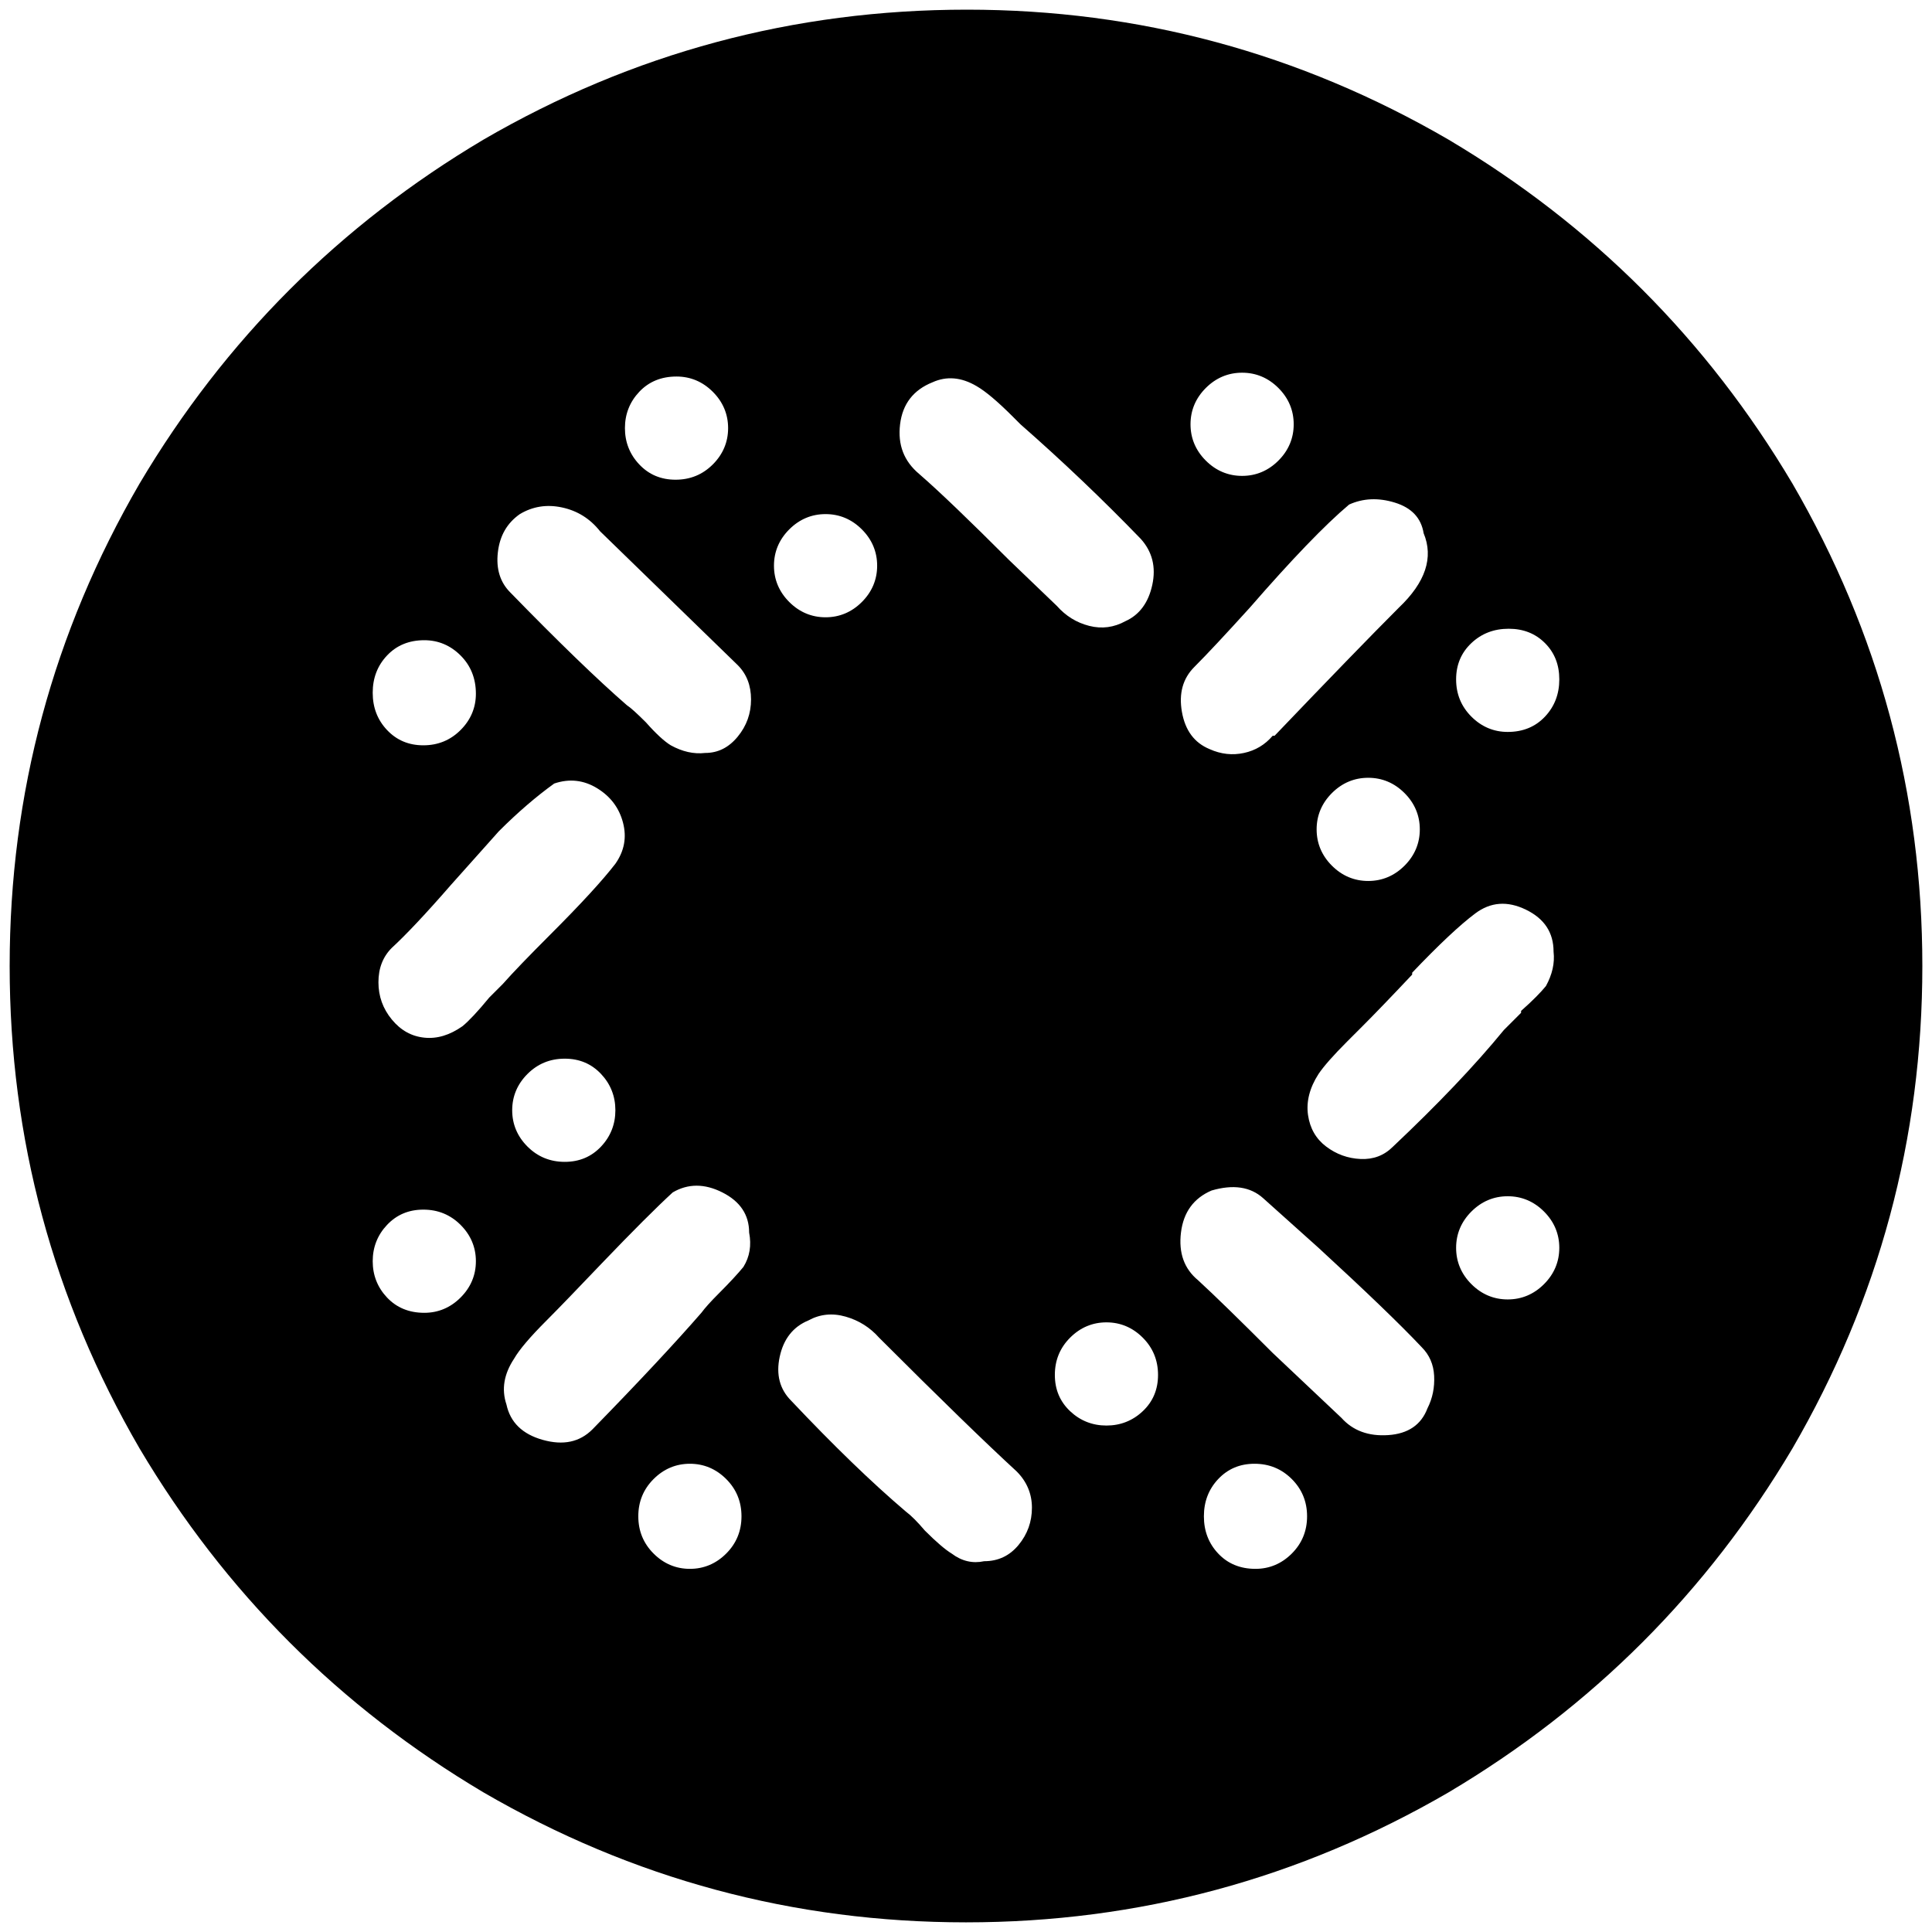 <svg xmlns="http://www.w3.org/2000/svg" viewBox="0 0 1000 1000"><path d="M749.728 72.253C824.2 116.462 883.54 175.803 927.75 250.276c44.803 77.143 67.253 160.418 67.253 249.726 0 89.308-22.45 172.583-67.253 249.726C883.541 824.2 824.2 883.54 749.728 927.75c-77.143 44.803-160.418 67.253-249.726 67.253-89.308 0-172.583-22.45-249.726-67.253-74.473-44.209-133.814-103.55-178.023-178.022C27.451 672.585 5 589.31 5 500.002c0-89.308 22.45-172.583 67.253-249.726 44.209-74.473 103.55-133.814 178.023-178.023C327.419 27.45 410.793 5 500.496 5c89.011 0 172.089 22.45 249.232 67.253zM192.913 652.804c0 7.22 2.472 13.55 7.417 18.792 4.945 5.241 11.374 7.912 19.286 7.912 7.22 0 13.55-2.67 18.791-7.912 5.242-5.242 7.912-11.572 7.912-18.792 0-7.22-2.67-13.55-7.912-18.79-5.241-5.243-11.67-7.913-19.285-7.913-7.616 0-13.847 2.67-18.792 7.912-4.945 5.242-7.417 11.572-7.417 18.791zm0-294.231c0 7.615 2.472 14.044 7.417 19.285 4.945 5.242 11.176 7.912 18.792 7.912 7.615 0 14.044-2.67 19.285-7.912 5.242-5.241 7.912-11.571 7.912-18.79 0-7.913-2.67-14.54-7.912-19.781-5.241-5.242-11.571-7.912-18.79-7.912-7.913 0-14.342 2.67-19.287 7.912-4.945 5.242-7.417 11.67-7.417 19.286zm2.967 149.835c0 7.22 2.274 13.649 6.923 19.286 4.648 5.637 10.187 8.703 16.813 9.396 6.627.692 13.154-1.286 19.78-5.934 3.264-2.67 7.913-7.616 13.847-14.836l6.923-6.923c5.241-5.934 13.55-14.538 24.725-25.714 15.824-15.824 27-27.99 33.627-36.594 4.648-6.626 5.934-13.648 3.956-21.263-1.978-7.616-6.429-13.55-13.352-17.803-6.923-4.252-14.34-5.143-22.253-2.472-9.198 6.626-18.791 14.835-28.681 24.725-5.242 5.934-13.55 15.132-24.726 27.693-13.154 15.131-23.44 26.01-30.66 32.637-4.648 4.648-6.922 10.582-6.922 17.802zm61.813-222.528c-.989 8.604 1.187 15.528 6.429 20.77 25.022 25.714 45.198 45.197 60.33 58.351 1.978 1.286 5.241 4.253 9.89 8.901 5.242 5.934 9.593 9.89 12.857 11.868 5.934 3.264 11.868 4.649 17.802 3.957 6.627 0 12.165-2.77 16.813-8.407 4.649-5.637 6.924-12.066 6.924-19.286 0-7.22-2.275-13.154-6.924-17.802L310.605 275c-5.241-6.627-11.868-10.681-19.78-12.363-7.912-1.681-15.132-.494-21.758 3.462-6.627 4.648-10.385 11.176-11.374 19.78zm4.45 441.1c1.979 9.198 8.21 15.33 18.792 18.297 10.582 2.967 19.088 1.187 25.714-5.44 24.429-25.021 43.22-45.197 56.374-60.33 1.978-2.67 4.945-5.933 8.901-9.89 5.934-5.934 10.187-10.582 12.857-13.846 3.264-5.241 4.253-11.175 2.968-17.802 0-9.198-4.649-16.12-13.847-20.77-9.197-4.648-17.802-4.648-25.714 0-8.604 7.913-20.77 20.078-36.594 36.594-12.56 13.154-22.055 23.044-28.681 29.67-8.604 8.605-14.143 15.133-16.813 19.781-5.242 7.912-6.627 15.824-3.956 23.736zm2.968-152.308c0 7.22 2.67 13.55 7.912 18.791 5.242 5.242 11.67 7.913 19.286 7.913 7.615 0 13.846-2.67 18.79-7.913 4.946-5.241 7.419-11.571 7.419-18.79 0-7.22-2.473-13.55-7.418-18.792-4.945-5.242-11.176-7.912-18.791-7.912-7.616 0-14.044 2.67-19.286 7.912-5.242 5.242-7.912 11.571-7.912 18.791zm58.352-353.078c0 7.22 2.472 13.55 7.417 18.791 4.945 5.242 11.176 7.912 18.791 7.912 7.616 0 14.044-2.67 19.286-7.912 5.242-5.241 7.912-11.571 7.912-18.79 0-7.22-2.67-13.55-7.912-18.792-5.242-5.242-11.571-7.912-18.791-7.912-7.912 0-14.34 2.67-19.286 7.912-4.945 5.242-7.417 11.571-7.417 18.791zm6.923 563.244c0 7.615 2.67 14.044 7.912 19.286 5.242 5.241 11.571 7.912 18.791 7.912 7.22 0 13.55-2.67 18.791-7.912 5.242-5.242 7.912-11.67 7.912-19.286 0-7.616-2.67-14.044-7.912-19.286-5.241-5.242-11.571-7.912-18.79-7.912-7.22 0-13.55 2.67-18.792 7.912-5.242 5.242-7.912 11.67-7.912 19.286zm70.22-492.035c0 7.22 2.67 13.55 7.912 18.791 5.242 5.242 11.571 7.913 18.791 7.913 7.22 0 13.55-2.67 18.791-7.913 5.242-5.241 7.913-11.571 7.913-18.79 0-7.22-2.67-13.55-7.913-18.792-5.241-5.242-11.571-7.912-18.79-7.912-7.22 0-13.55 2.67-18.792 7.912-5.242 5.242-7.912 11.571-7.912 18.791zm2.967 409.452c-1.978 9.198 0 16.813 5.934 22.747 21.758 23.044 41.538 42.231 59.34 57.363 2.671 1.978 5.935 5.242 9.89 9.89 5.935 5.934 10.583 9.89 13.847 11.869 5.242 3.956 10.88 5.241 16.813 3.956 7.22 0 13.154-2.77 17.803-8.407 4.648-5.637 6.923-12.066 6.923-19.286 0-7.22-2.67-13.55-7.912-18.791-15.825-14.539-39.561-37.583-71.21-69.231-4.648-5.242-10.384-8.901-17.307-10.88-6.923-1.977-13.352-1.285-19.286 1.979-7.912 3.264-12.857 9.593-14.835 18.791zm62.308-482.639c-1.286 10.583 1.978 19.088 9.89 25.714 10.582 9.198 26.01 24.033 46.483 44.506l24.726 23.736c4.648 5.242 10.187 8.704 16.813 10.385 6.626 1.681 12.857.791 18.791-2.472 7.22-3.264 11.869-9.594 13.847-18.792 1.978-9.198 0-17.11-5.935-23.736-19.78-20.473-40.55-40.253-62.307-59.34l-3.956-3.957c-7.913-7.912-14.143-13.154-18.792-15.824-7.912-4.649-15.527-5.242-22.747-1.978-9.89 3.956-15.528 11.176-16.813 21.758zm80.11 492.035c0 7.615 2.67 13.846 7.912 18.791s11.571 7.418 18.791 7.418c7.22 0 13.55-2.473 18.791-7.418 5.242-4.945 7.913-11.176 7.913-18.791 0-7.616-2.67-14.044-7.913-19.286-5.241-5.242-11.571-7.912-18.79-7.912-7.22 0-13.55 2.67-18.792 7.912-5.242 5.242-7.912 11.67-7.912 19.286zm65.275-73.682c-1.286 10.583 1.681 18.791 8.9 24.725 8.605 7.913 21.463 20.473 38.572 37.583l35.605 33.627c5.934 6.626 14.044 9.593 24.23 8.9 10.188-.692 17.012-5.241 20.276-13.846 2.67-5.241 3.758-10.879 3.461-16.813-.297-5.934-2.472-10.879-6.428-14.835-11.176-11.868-28.979-28.978-53.407-51.429l-28.682-25.714c-6.626-5.934-15.527-7.22-26.703-3.956-9.198 3.956-14.539 11.176-15.824 21.758zm.494-269.506c1.682 9.593 6.429 16.022 14.341 19.286 5.934 2.67 11.868 3.263 17.802 1.978 5.934-1.286 10.88-4.253 14.835-8.902h.99c28.384-29.67 49.747-51.725 64.285-66.264 13.847-13.153 18.1-26.01 12.858-38.571-1.286-7.912-6.231-13.154-14.836-15.824-8.604-2.67-16.516-2.275-23.736.989-12.56 10.582-29.67 28.384-51.429 53.406-12.56 13.847-22.055 24.033-28.681 30.66-5.934 5.934-8.11 13.648-6.429 23.242zm4.45-148.847c0 7.22 2.671 13.55 7.913 18.791 5.242 5.242 11.571 7.912 18.791 7.912 7.22 0 13.55-2.67 18.792-7.912 5.241-5.241 7.912-11.571 7.912-18.79 0-7.22-2.67-13.55-7.912-18.792-5.242-5.242-11.572-7.912-18.792-7.912-7.22 0-13.55 2.67-18.791 7.912-5.242 5.242-7.912 11.571-7.912 18.791zm6.924 565.222c0 7.615 2.472 14.044 7.418 19.286 4.945 5.241 11.373 7.912 19.285 7.912 7.22 0 13.55-2.67 18.792-7.912 5.241-5.242 7.912-11.67 7.912-19.286 0-7.616-2.67-14.044-7.912-19.286-5.242-5.242-11.67-7.912-19.286-7.912-7.616 0-13.846 2.67-18.791 7.912-4.946 5.242-7.418 11.67-7.418 19.286zm53.901-207.693c.99 6.923 4.154 12.362 9.396 16.318 5.242 3.957 11.176 6.132 17.802 6.43 6.627.296 12.165-1.781 16.813-6.43 23.044-21.758 42.231-41.835 57.363-60.33l8.901-8.9v-.99c5.934-5.241 10.187-9.593 12.858-12.857 3.263-5.934 4.648-11.868 3.956-17.802 0-9.89-4.748-17.11-14.341-21.758-9.594-4.649-18.297-3.956-26.209 1.978-7.912 5.934-18.791 16.12-32.637 30.66v.988c-11.176 11.868-19.78 20.77-25.715 26.704l-7.912 7.912c-7.22 7.22-12.165 12.857-14.835 16.813-4.649 7.22-6.429 14.34-5.44 21.264zm4.45-147.858c0 7.22 2.671 13.55 7.913 18.791 5.242 5.242 11.571 7.912 18.791 7.912 7.22 0 13.55-2.67 18.791-7.912 5.242-5.241 7.913-11.571 7.913-18.79 0-7.22-2.67-13.55-7.913-18.792-5.241-5.242-11.571-7.912-18.79-7.912-7.22 0-13.55 2.67-18.792 7.912-5.242 5.242-7.912 11.571-7.912 18.791zm72.199 216.594c0 7.22 2.67 13.55 7.912 18.792 5.242 5.241 11.571 7.912 18.791 7.912 7.22 0 13.55-2.67 18.791-7.912 5.242-5.242 7.913-11.572 7.913-18.792 0-7.22-2.67-13.55-7.913-18.791-5.241-5.242-11.571-7.912-18.79-7.912-7.22 0-13.55 2.67-18.792 7.912-5.242 5.242-7.912 11.571-7.912 18.791zm0-294.232c0 7.616 2.67 14.044 7.912 19.286 5.242 5.242 11.571 7.912 18.791 7.912 7.912 0 14.34-2.67 19.286-7.912 4.945-5.242 7.418-11.67 7.418-19.286 0-7.615-2.473-13.846-7.418-18.79-4.945-4.946-11.176-7.418-18.791-7.418-7.616 0-14.044 2.472-19.286 7.417-5.242 4.945-7.912 11.176-7.912 18.791z"/></svg>